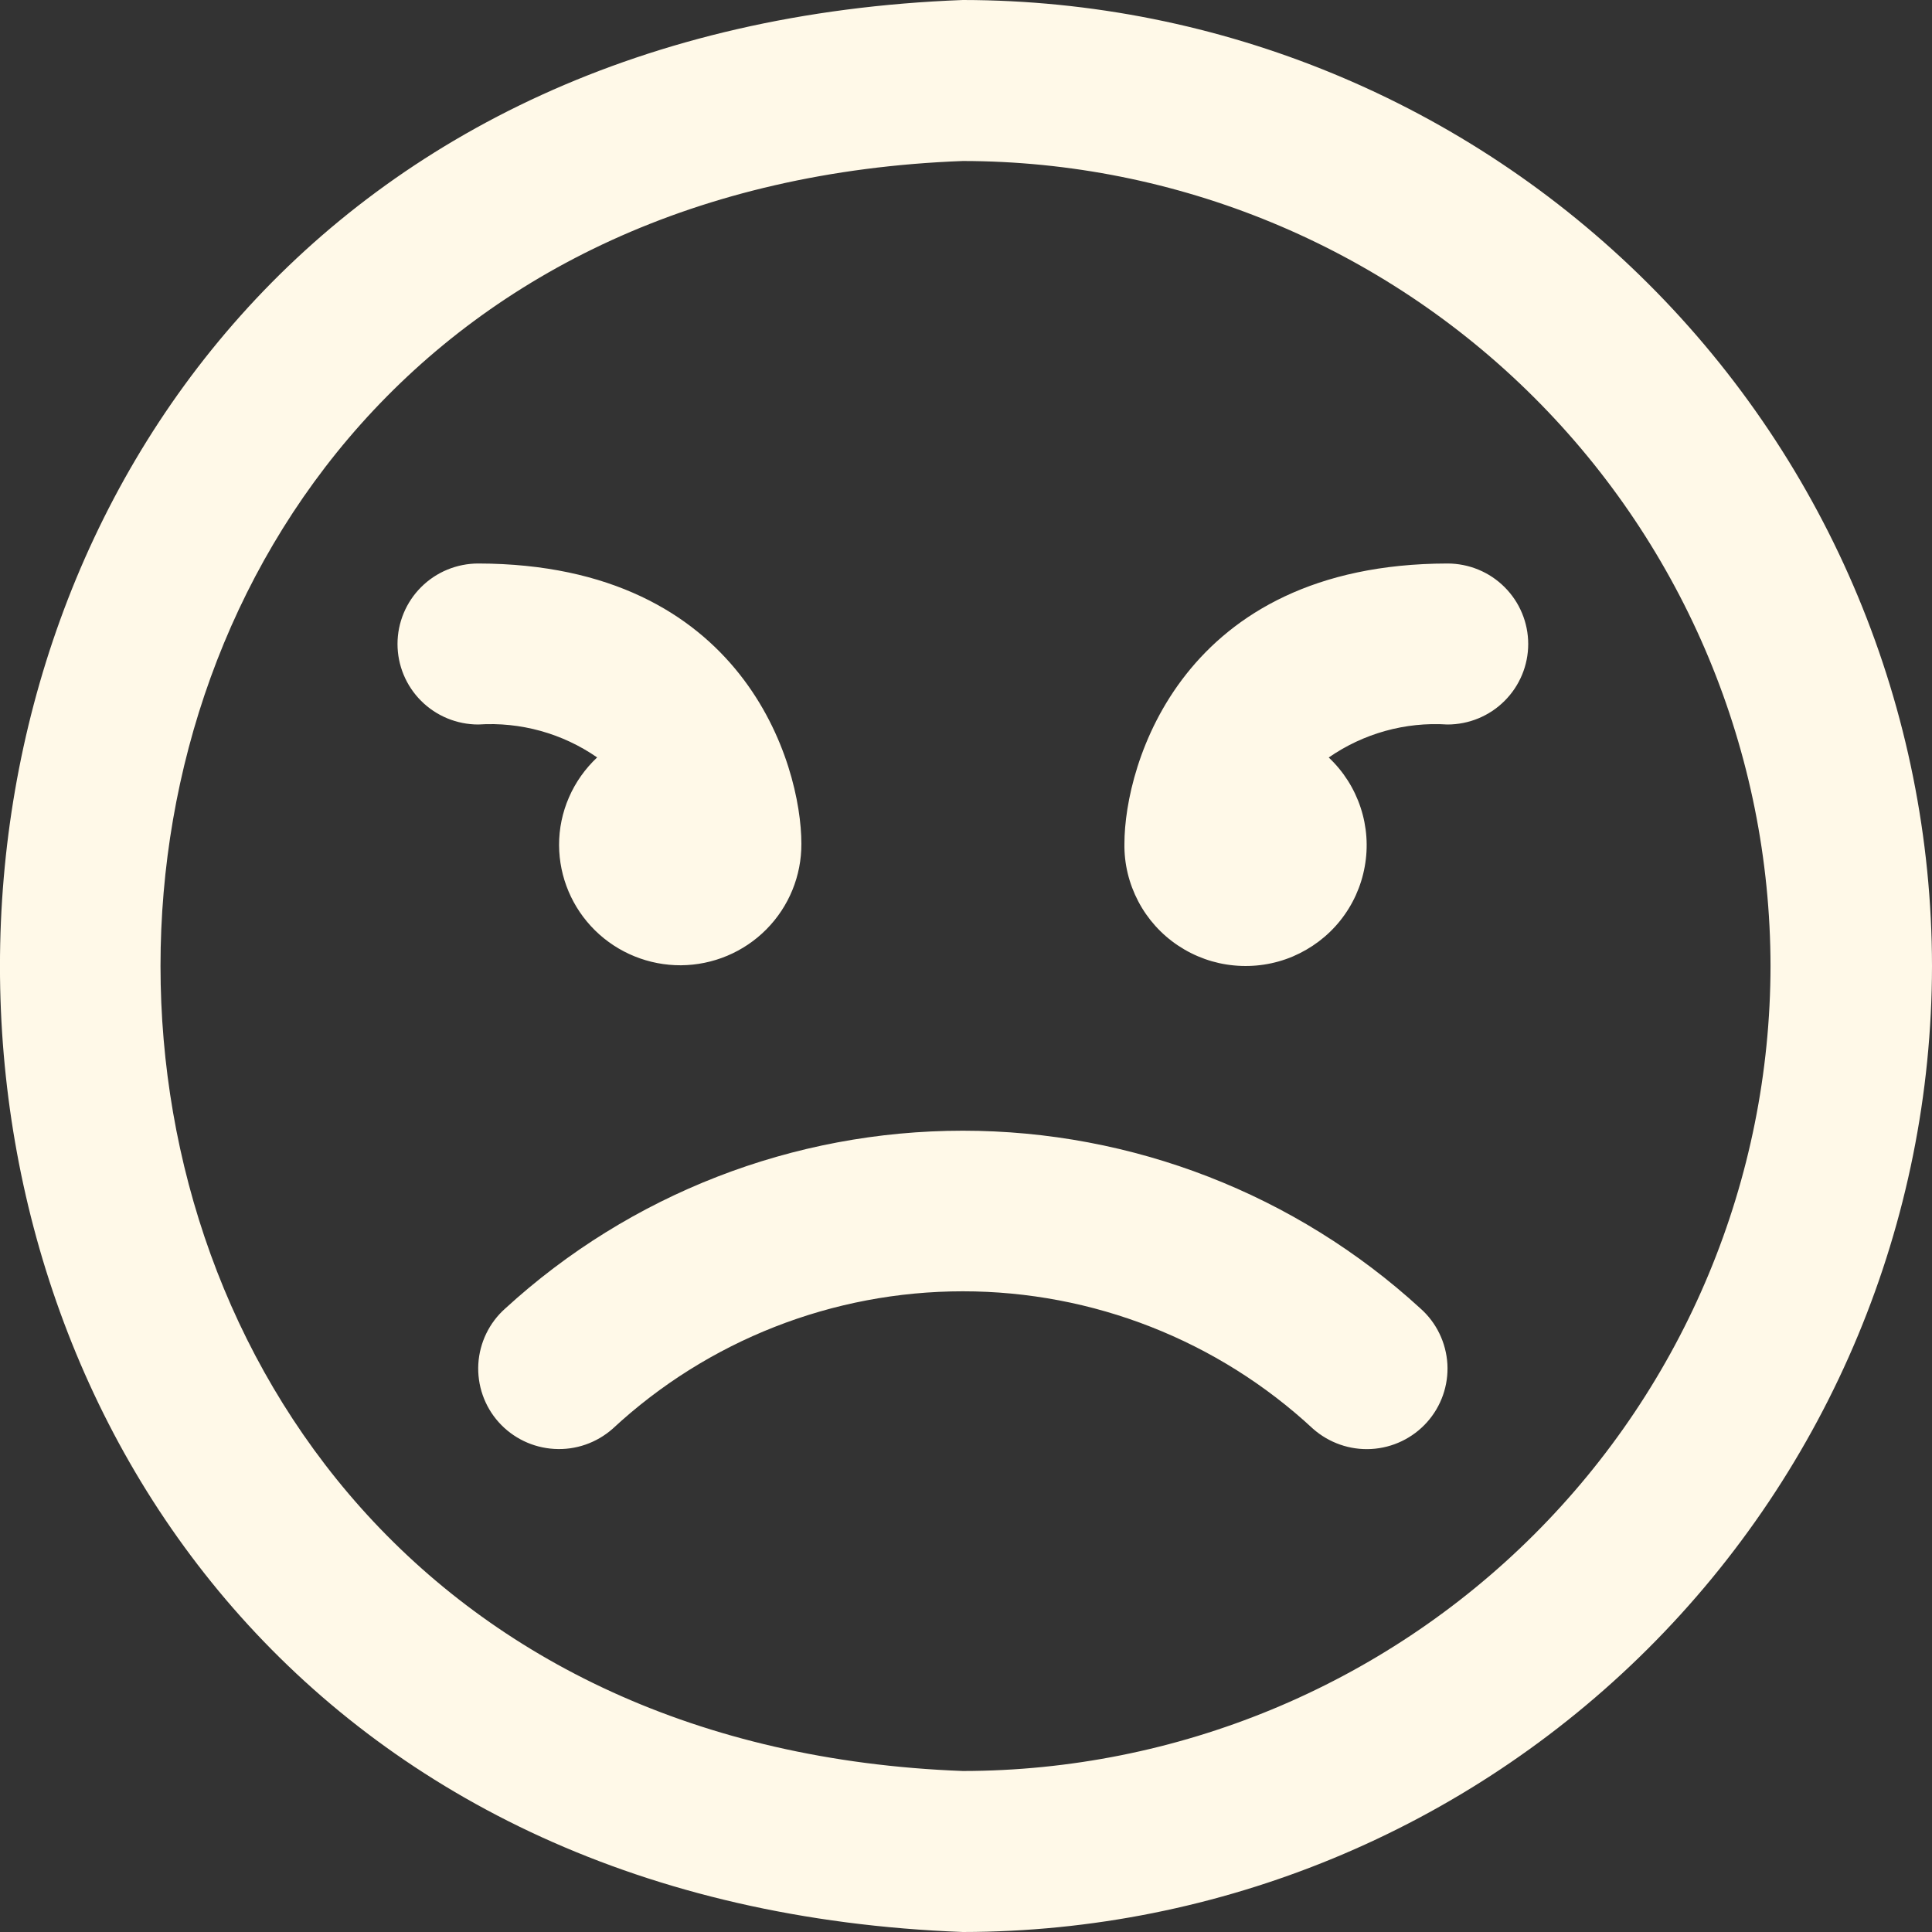 <svg width="24" height="24" viewBox="0 0 24 24" fill="none" xmlns="http://www.w3.org/2000/svg">
<rect x="0" y="0" width="24" height="24" fill="#333333" stroke="none"/>
<g clip-path="url(#clip0_159_4818)">
<path d="M18.984 8C18.984 8.265 18.878 8.52 18.69 8.707C18.502 8.895 18.247 9 17.98 9C17.456 8.966 16.937 9.111 16.506 9.41C16.688 9.581 16.824 9.795 16.902 10.032C16.98 10.268 16.998 10.521 16.953 10.766C16.909 11.012 16.804 11.242 16.648 11.437C16.492 11.632 16.289 11.784 16.059 11.882C15.829 11.979 15.578 12.017 15.329 11.993C15.08 11.97 14.841 11.884 14.633 11.745C14.425 11.606 14.256 11.418 14.14 11.197C14.024 10.976 13.964 10.73 13.968 10.481C13.968 9.5 14.678 7.006 17.98 7C18.247 7 18.502 7.105 18.69 7.293C18.878 7.48 18.984 7.735 18.984 8ZM6.945 10.5C6.947 10.898 7.108 11.278 7.392 11.558C7.676 11.837 8.06 11.993 8.459 11.991C8.858 11.988 9.24 11.828 9.521 11.544C9.801 11.261 9.957 10.879 9.955 10.481C9.955 9.5 9.244 7.006 5.942 7C5.676 7 5.42 7.105 5.232 7.293C5.044 7.48 4.938 7.735 4.938 8C4.938 8.265 5.044 8.52 5.232 8.707C5.42 8.895 5.676 9 5.942 9C6.466 8.966 6.987 9.11 7.418 9.409C7.269 9.549 7.149 9.718 7.068 9.905C6.986 10.093 6.944 10.296 6.945 10.5ZM24 12C23.997 15.181 22.727 18.232 20.47 20.482C18.213 22.731 15.153 23.997 11.961 24C-3.991 23.4 -3.984 0.6 11.961 0C15.153 0.003 18.213 1.269 20.47 3.519C22.727 5.768 23.997 8.818 24 12ZM21.994 12C21.991 9.349 20.933 6.807 19.052 4.932C17.171 3.057 14.621 2.003 11.961 2C-1.33 2.5 -1.327 21.5 11.961 22C14.621 21.997 17.171 20.943 19.052 19.068C20.933 17.193 21.991 14.651 21.994 12ZM17.645 16.254C16.095 14.834 14.066 14.046 11.961 14.046C9.856 14.046 7.827 14.834 6.277 16.254C6.078 16.43 5.958 16.678 5.942 16.943C5.927 17.208 6.017 17.468 6.194 17.666C6.371 17.864 6.62 17.984 6.886 17.999C7.151 18.015 7.412 17.924 7.611 17.748C8.792 16.651 10.346 16.041 11.961 16.041C13.575 16.041 15.129 16.651 16.31 17.748C16.509 17.924 16.77 18.015 17.035 18C17.301 17.985 17.55 17.865 17.727 17.667C17.904 17.469 17.995 17.209 17.98 16.944C17.964 16.679 17.844 16.43 17.645 16.254Z" fill="#FFF9E8"/>
</g>
<defs>
<clipPath id="clip0_159_4818">
<rect width="24" height="24" fill="white"/>
</clipPath>
</defs>
</svg>
